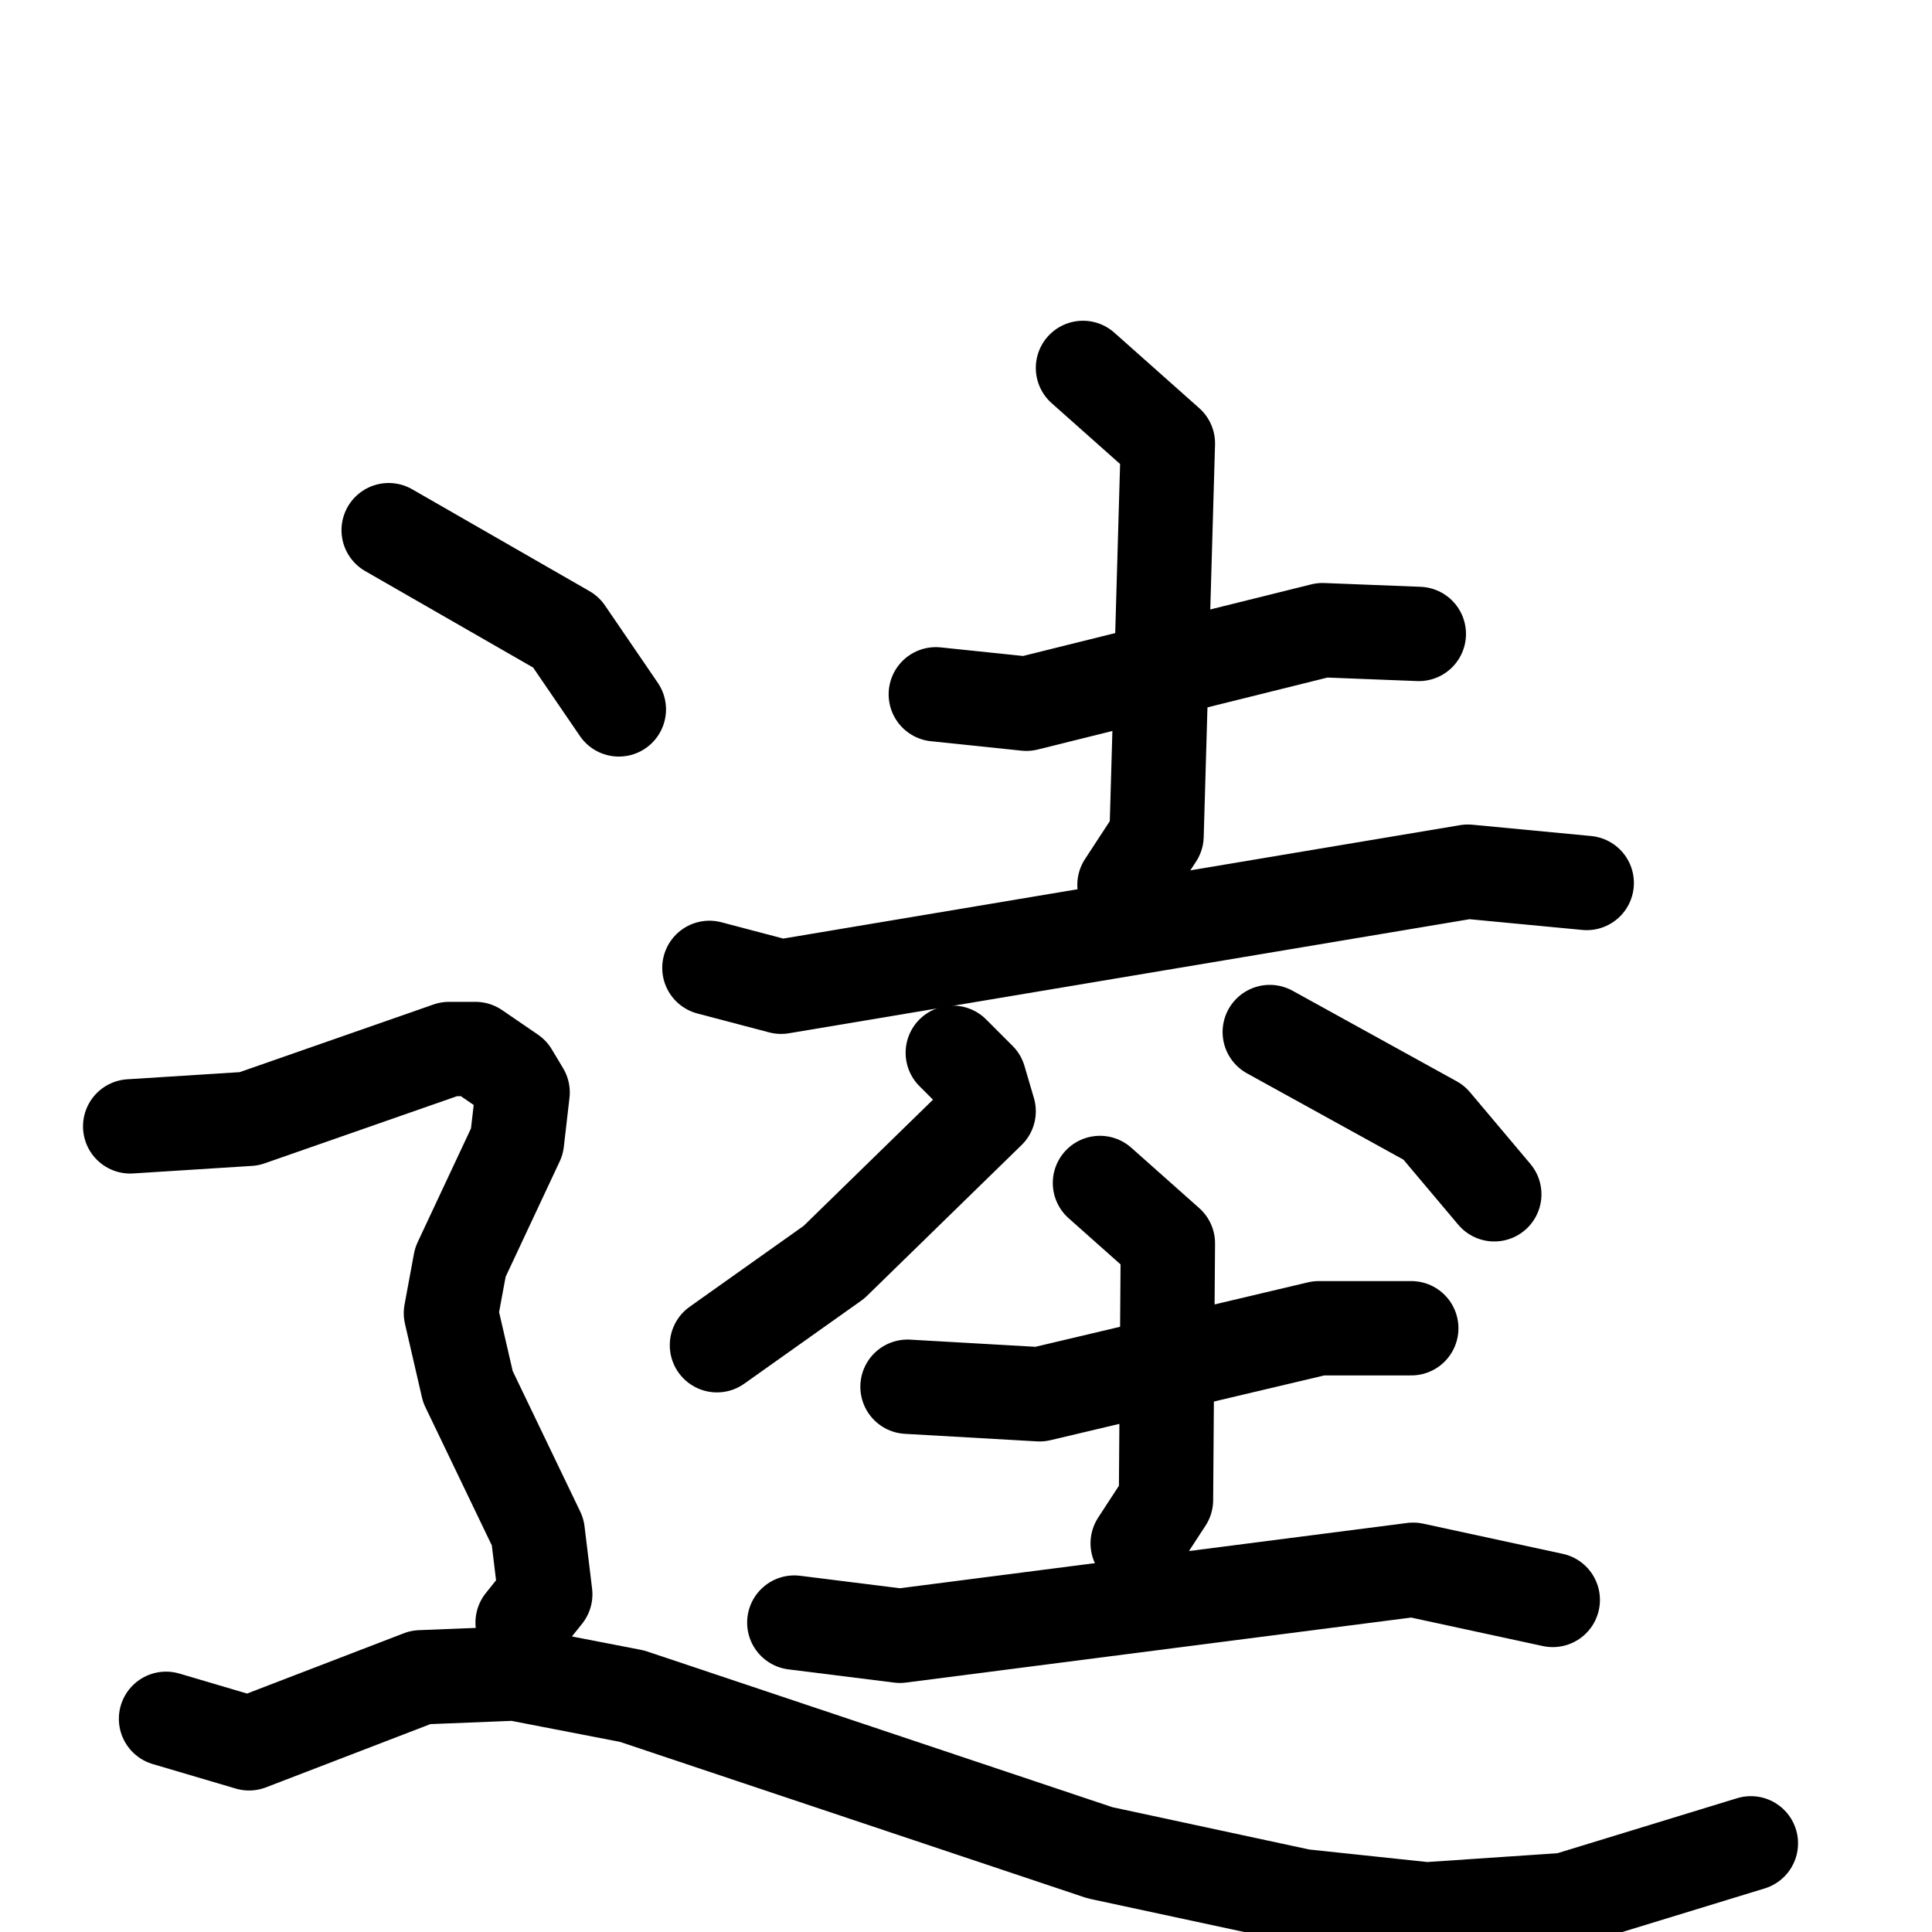 <svg xmlns="http://www.w3.org/2000/svg" viewBox="0 0 1024 1024">
  <g style="fill:none;stroke:#000000;stroke-width:50;stroke-linecap:round;stroke-linejoin:round;" transform="scale(1, 1) translate(0, 0)">
    <path d="M 496.0,368.0 L 544.0,373.0 L 701.0,334.0 L 752.0,336.0"/>
    <path d="M 574.0,195.0 L 619.0,235.0 L 613.0,443.0 L 596.0,469.0"/>
    <path d="M 376.0,513.0 L 414.0,523.0 L 778.0,462.0 L 841.0,468.0"/>
    <path d="M 505.0,558.0 L 519.0,572.0 L 524.0,589.0 L 442.0,669.0 L 380.0,713.0"/>
    <path d="M 673.0,547.0 L 760.0,595.0 L 792.0,633.0"/>
    <path d="M 481.0,735.0 L 551.0,739.0 L 699.0,704.0 L 748.0,704.0"/>
    <path d="M 583.0,627.0 L 619.0,659.0 L 618.0,795.0 L 603.0,818.0"/>
    <path d="M 421.0,860.0 L 477.0,867.0 L 749.0,832.0 L 823.0,848.0"/>
    <path d="M 206.0,281.0 L 300.0,335.0 L 328.0,376.0"/>
    <path d="M 69.0,597.0 L 132.0,593.0 L 238.0,556.0 L 252.0,556.0 L 271.0,569.0 L 277.0,579.0 L 274.0,605.0 L 244.0,669.0 L 239.0,696.0 L 248.0,735.0 L 285.0,812.0 L 289.0,845.0 L 277.0,860.0"/>
    <path d="M 88.0,911.0 L 132.0,924.0 L 223.0,889.0 L 273.0,887.0 L 335.0,899.0 L 583.0,982.0 L 690.0,1005.0 L 756.0,1012.0 L 830.0,1007.0 L 928.0,977.0"/>
  </g>
</svg>
